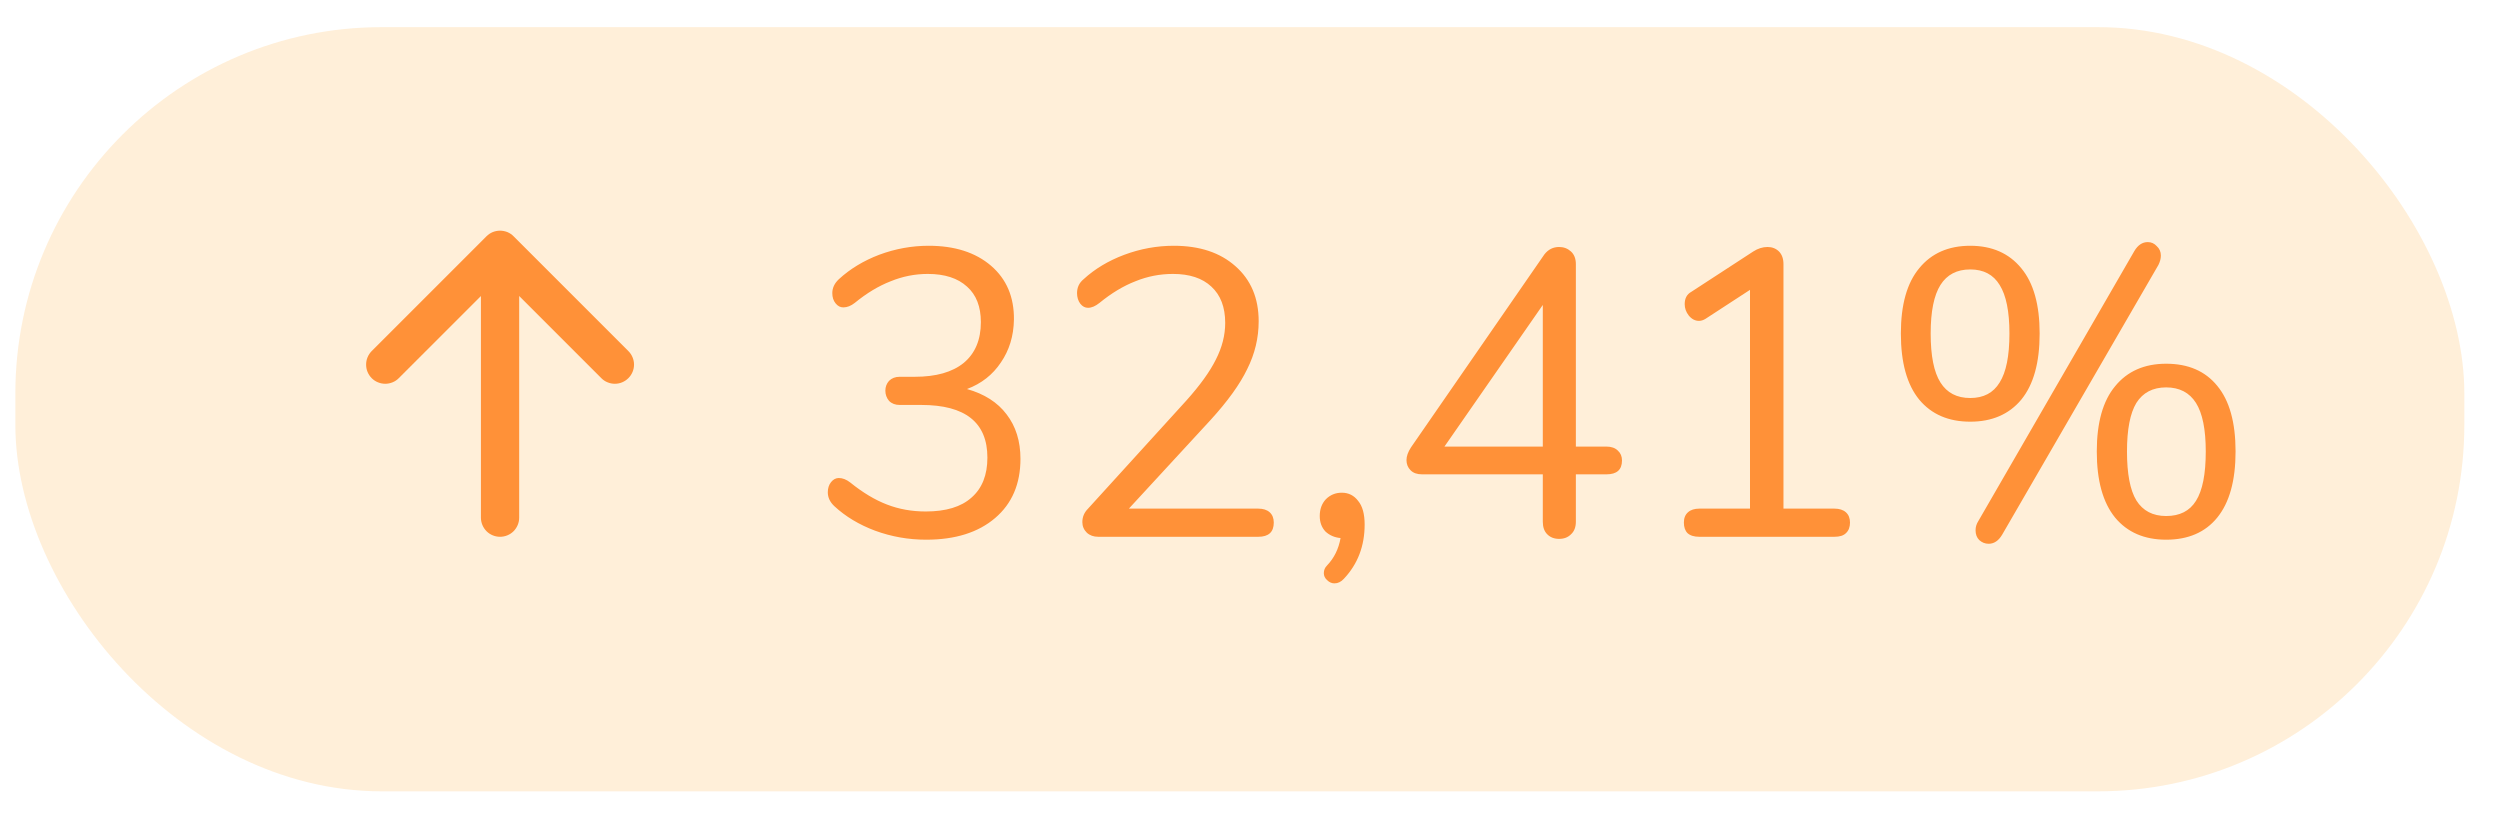 <svg width="49" height="16" viewBox="0 0 49 16" fill="none" xmlns="http://www.w3.org/2000/svg">
<rect x="0.301" y="0.532" width="48" height="14.978" rx="7.181" fill="#FF9501" fill-opacity="0.15"/>
<path fill-rule="evenodd" clip-rule="evenodd" d="M9.801 10.521C9.702 10.521 9.606 10.482 9.536 10.412C9.466 10.341 9.426 10.246 9.426 10.146L9.426 5.802L7.816 7.412C7.782 7.447 7.74 7.475 7.695 7.493C7.649 7.512 7.6 7.522 7.551 7.522C7.502 7.522 7.453 7.512 7.407 7.493C7.362 7.475 7.32 7.447 7.285 7.412C7.251 7.377 7.223 7.336 7.204 7.29C7.185 7.245 7.176 7.196 7.176 7.146C7.176 7.097 7.185 7.048 7.204 7.003C7.223 6.957 7.251 6.916 7.285 6.881L9.535 4.631C9.57 4.596 9.612 4.568 9.657 4.549C9.703 4.531 9.752 4.521 9.801 4.521C9.85 4.521 9.899 4.531 9.945 4.549C9.99 4.568 10.032 4.596 10.066 4.631L12.316 6.881C12.351 6.916 12.379 6.957 12.398 7.003C12.417 7.048 12.427 7.097 12.427 7.146C12.427 7.196 12.417 7.245 12.398 7.29C12.379 7.336 12.351 7.377 12.316 7.412C12.246 7.482 12.151 7.522 12.051 7.522C12.002 7.522 11.953 7.512 11.907 7.493C11.862 7.475 11.82 7.447 11.786 7.412L10.176 5.802L10.176 10.146C10.176 10.246 10.136 10.341 10.066 10.412C9.996 10.482 9.9 10.521 9.801 10.521Z" fill="#FF9138"/>
<path d="M18.953 7.625C19.294 7.721 19.553 7.887 19.729 8.121C19.91 8.356 20.001 8.647 20.001 8.993C20.001 9.484 19.836 9.871 19.505 10.153C19.174 10.436 18.724 10.578 18.153 10.578C17.806 10.578 17.473 10.519 17.153 10.402C16.838 10.284 16.572 10.124 16.353 9.921C16.268 9.841 16.225 9.751 16.225 9.649C16.225 9.569 16.246 9.503 16.289 9.449C16.332 9.396 16.382 9.369 16.441 9.369C16.516 9.369 16.59 9.399 16.665 9.457C16.91 9.655 17.15 9.799 17.385 9.889C17.62 9.98 17.873 10.025 18.145 10.025C18.54 10.025 18.838 9.935 19.041 9.753C19.249 9.572 19.353 9.311 19.353 8.969C19.353 8.281 18.921 7.937 18.057 7.937H17.633C17.548 7.937 17.478 7.911 17.425 7.857C17.377 7.799 17.353 7.732 17.353 7.657C17.353 7.583 17.377 7.519 17.425 7.465C17.478 7.412 17.548 7.385 17.633 7.385H17.929C18.345 7.385 18.665 7.295 18.889 7.113C19.113 6.927 19.225 6.66 19.225 6.313C19.225 6.009 19.134 5.777 18.953 5.617C18.772 5.452 18.516 5.369 18.185 5.369C17.934 5.369 17.692 5.417 17.457 5.513C17.222 5.604 16.988 5.745 16.753 5.937C16.678 5.996 16.604 6.025 16.529 6.025C16.47 6.025 16.42 5.999 16.377 5.945C16.334 5.892 16.313 5.825 16.313 5.745C16.313 5.644 16.356 5.553 16.441 5.473C16.66 5.271 16.924 5.111 17.233 4.993C17.548 4.876 17.87 4.817 18.201 4.817C18.713 4.817 19.121 4.948 19.425 5.209C19.729 5.471 19.878 5.823 19.873 6.265C19.868 6.585 19.782 6.865 19.617 7.105C19.457 7.345 19.236 7.519 18.953 7.625ZM24.662 9.969C24.758 9.969 24.833 9.993 24.886 10.041C24.939 10.089 24.966 10.156 24.966 10.242C24.966 10.428 24.865 10.521 24.662 10.521H21.526C21.435 10.521 21.361 10.495 21.302 10.441C21.243 10.383 21.214 10.313 21.214 10.233C21.214 10.132 21.251 10.044 21.326 9.969L23.254 7.849C23.521 7.551 23.713 7.284 23.83 7.049C23.953 6.809 24.014 6.569 24.014 6.329C24.014 6.02 23.923 5.783 23.742 5.617C23.566 5.452 23.315 5.369 22.99 5.369C22.734 5.369 22.489 5.417 22.254 5.513C22.019 5.604 21.785 5.745 21.55 5.937C21.47 6.001 21.395 6.033 21.326 6.033C21.267 6.033 21.217 6.007 21.174 5.953C21.131 5.895 21.11 5.825 21.11 5.745C21.11 5.633 21.153 5.543 21.238 5.473C21.457 5.271 21.723 5.111 22.038 4.993C22.353 4.876 22.675 4.817 23.006 4.817C23.513 4.817 23.915 4.951 24.214 5.217C24.518 5.484 24.67 5.844 24.67 6.297C24.67 6.623 24.595 6.935 24.446 7.233C24.302 7.532 24.062 7.865 23.726 8.233L22.126 9.969H24.662ZM26.299 9.657C26.432 9.657 26.539 9.711 26.619 9.817C26.704 9.919 26.747 10.073 26.747 10.281C26.747 10.703 26.611 11.057 26.339 11.345C26.285 11.404 26.224 11.434 26.155 11.434C26.101 11.434 26.053 11.412 26.011 11.37C25.968 11.332 25.947 11.287 25.947 11.233C25.947 11.175 25.968 11.124 26.011 11.082C26.149 10.938 26.237 10.759 26.275 10.546C26.157 10.535 26.059 10.492 25.979 10.418C25.904 10.338 25.867 10.236 25.867 10.114C25.867 9.98 25.907 9.871 25.987 9.785C26.072 9.7 26.176 9.657 26.299 9.657ZM31.487 8.753C31.583 8.753 31.658 8.78 31.711 8.833C31.764 8.881 31.791 8.945 31.791 9.025C31.791 9.207 31.69 9.297 31.487 9.297H30.887V10.226C30.887 10.332 30.855 10.415 30.791 10.473C30.732 10.532 30.655 10.562 30.559 10.562C30.463 10.562 30.386 10.532 30.327 10.473C30.268 10.415 30.239 10.332 30.239 10.226V9.297H27.871C27.775 9.297 27.7 9.271 27.647 9.217C27.594 9.164 27.567 9.097 27.567 9.017C27.567 8.943 27.596 8.86 27.655 8.769L30.271 4.985C30.346 4.889 30.442 4.841 30.559 4.841C30.65 4.841 30.727 4.871 30.791 4.929C30.855 4.988 30.887 5.071 30.887 5.177V8.753H31.487ZM28.311 8.753H30.239V5.977L28.311 8.753ZM35.956 9.969C36.052 9.969 36.126 9.993 36.18 10.041C36.233 10.089 36.26 10.156 36.26 10.242C36.26 10.332 36.233 10.402 36.18 10.45C36.132 10.498 36.057 10.521 35.956 10.521H33.308C33.206 10.521 33.129 10.498 33.076 10.45C33.028 10.402 33.004 10.332 33.004 10.242C33.004 10.156 33.03 10.089 33.084 10.041C33.137 9.993 33.212 9.969 33.308 9.969H34.3V5.681L33.428 6.249C33.385 6.276 33.342 6.289 33.3 6.289C33.225 6.289 33.158 6.255 33.1 6.185C33.046 6.116 33.02 6.041 33.02 5.961C33.02 5.849 33.062 5.769 33.148 5.721L34.364 4.929C34.454 4.871 34.548 4.841 34.644 4.841C34.734 4.841 34.809 4.871 34.868 4.929C34.926 4.988 34.956 5.071 34.956 5.177V9.969H35.956ZM39.241 10.482C39.171 10.599 39.083 10.658 38.977 10.658C38.907 10.658 38.846 10.633 38.793 10.585C38.745 10.537 38.721 10.473 38.721 10.393C38.721 10.329 38.739 10.268 38.777 10.21L41.833 4.921C41.902 4.804 41.99 4.745 42.097 4.745C42.166 4.745 42.225 4.772 42.273 4.825C42.326 4.873 42.353 4.935 42.353 5.009C42.353 5.068 42.337 5.129 42.305 5.193L39.241 10.482ZM38.617 8.265C38.19 8.265 37.857 8.121 37.617 7.833C37.377 7.54 37.257 7.108 37.257 6.537C37.257 5.972 37.377 5.545 37.617 5.257C37.857 4.964 38.19 4.817 38.617 4.817C39.043 4.817 39.377 4.964 39.617 5.257C39.857 5.545 39.977 5.972 39.977 6.537C39.977 7.108 39.857 7.54 39.617 7.833C39.377 8.121 39.043 8.265 38.617 8.265ZM38.617 7.801C38.878 7.801 39.07 7.7 39.193 7.497C39.321 7.295 39.385 6.975 39.385 6.537C39.385 6.105 39.321 5.788 39.193 5.585C39.07 5.383 38.878 5.281 38.617 5.281C38.355 5.281 38.161 5.383 38.033 5.585C37.905 5.788 37.841 6.105 37.841 6.537C37.841 6.975 37.905 7.295 38.033 7.497C38.161 7.7 38.355 7.801 38.617 7.801ZM42.457 10.578C42.03 10.578 41.697 10.434 41.457 10.146C41.217 9.852 41.097 9.42 41.097 8.849C41.097 8.284 41.217 7.857 41.457 7.569C41.697 7.276 42.03 7.129 42.457 7.129C42.889 7.129 43.222 7.273 43.457 7.561C43.697 7.849 43.817 8.279 43.817 8.849C43.817 9.42 43.697 9.852 43.457 10.146C43.222 10.434 42.889 10.578 42.457 10.578ZM42.457 10.114C42.723 10.114 42.918 10.015 43.041 9.817C43.169 9.615 43.233 9.292 43.233 8.849C43.233 8.417 43.169 8.1 43.041 7.897C42.913 7.695 42.718 7.593 42.457 7.593C42.195 7.593 42.001 7.695 41.873 7.897C41.75 8.1 41.689 8.417 41.689 8.849C41.689 9.287 41.75 9.607 41.873 9.809C42.001 10.012 42.195 10.114 42.457 10.114Z" fill="#FF9138"/>
</svg>
